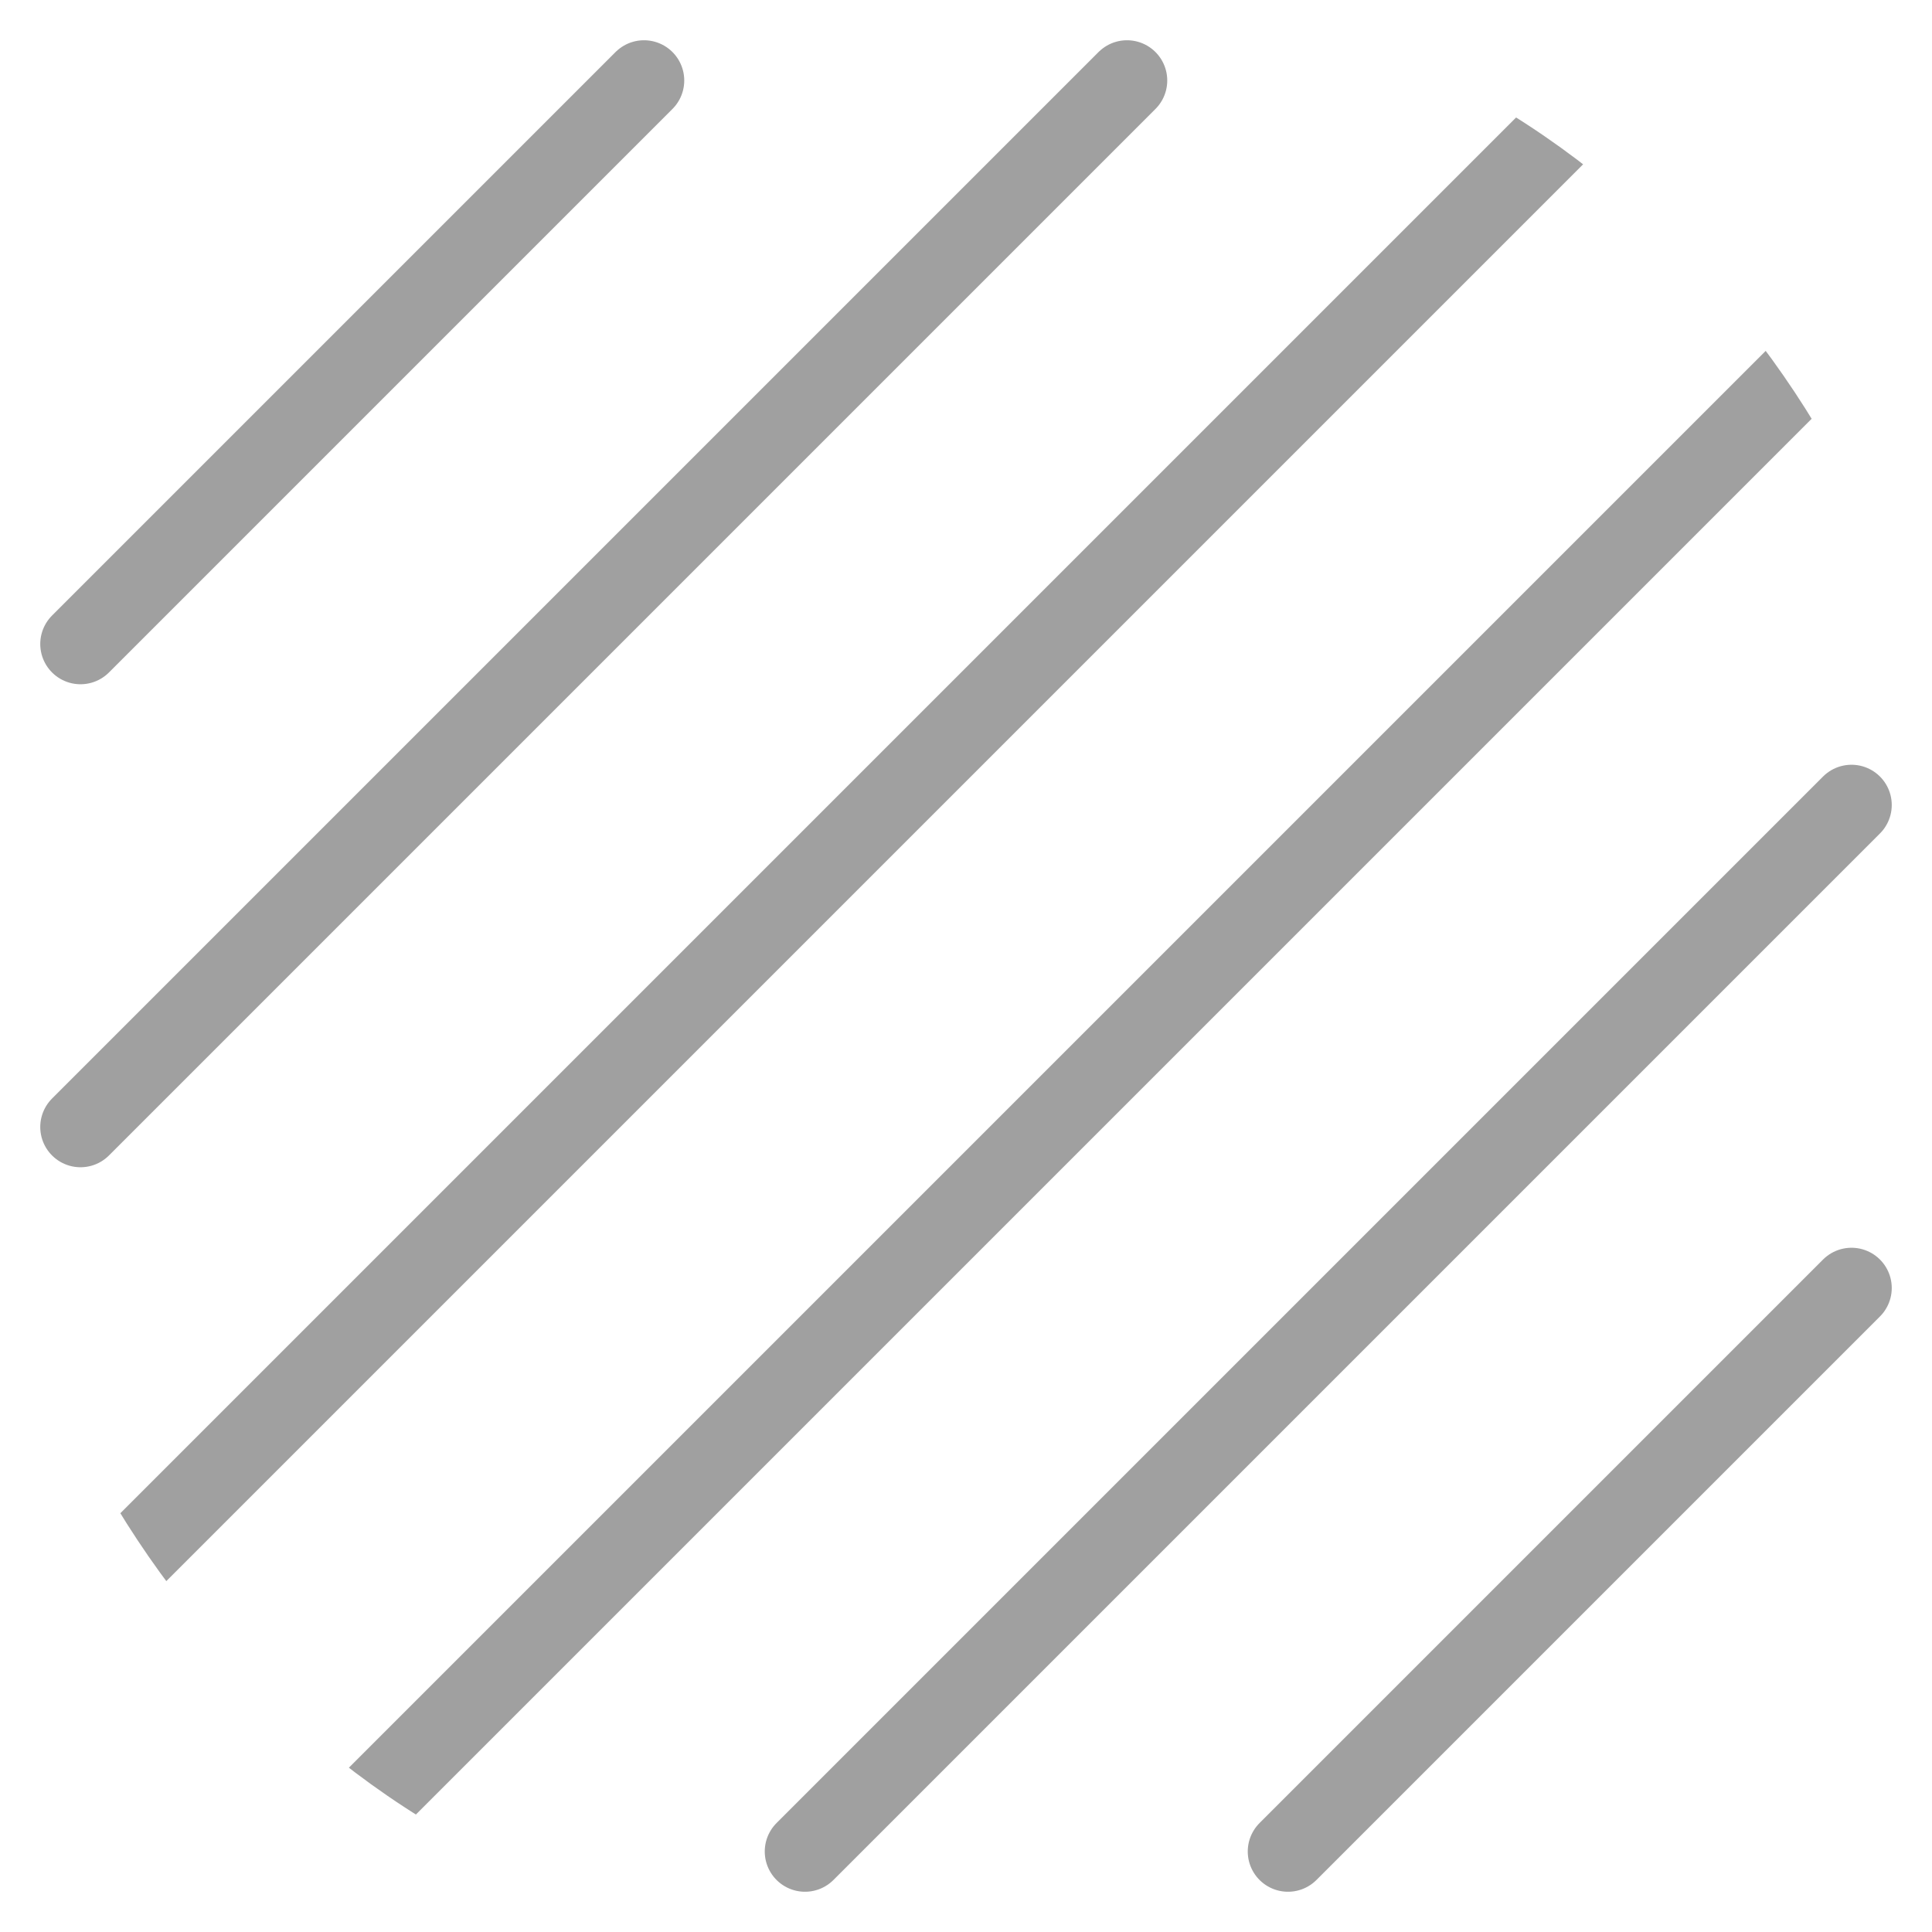 <svg width="24" height="24" viewBox="0 0 24 24" fill="none" xmlns="http://www.w3.org/2000/svg">
<g clip-path="url(#clip0_38_123)">
<path d="M2 1L1 2" stroke="#A0A0A0" stroke-linecap="round"/>
<path d="M23 22L22 23" stroke="#A0A0A0" stroke-linecap="round"/>
<path d="M14 1L1 14" stroke="#A0A0A0" stroke-linecap="round"/>
<path d="M23 10L10 23" stroke="#A0A0A0" stroke-linecap="round"/>
<path d="M8 1L1 8" stroke="#A0A0A0" stroke-linecap="round"/>
<path d="M23 16L16 23" stroke="#A0A0A0" stroke-linecap="round"/>
<path d="M20 1L1 20" stroke="#A0A0A0" stroke-linecap="round"/>
<path d="M23 4L4 23" stroke="#A0A0A0" stroke-linecap="round"/>
</g>
<defs>
<clipPath id="clip0_38_123">
<rect width="24" height="24" rx="10" fill="white"/>
</clipPath>
</defs>
</svg>

